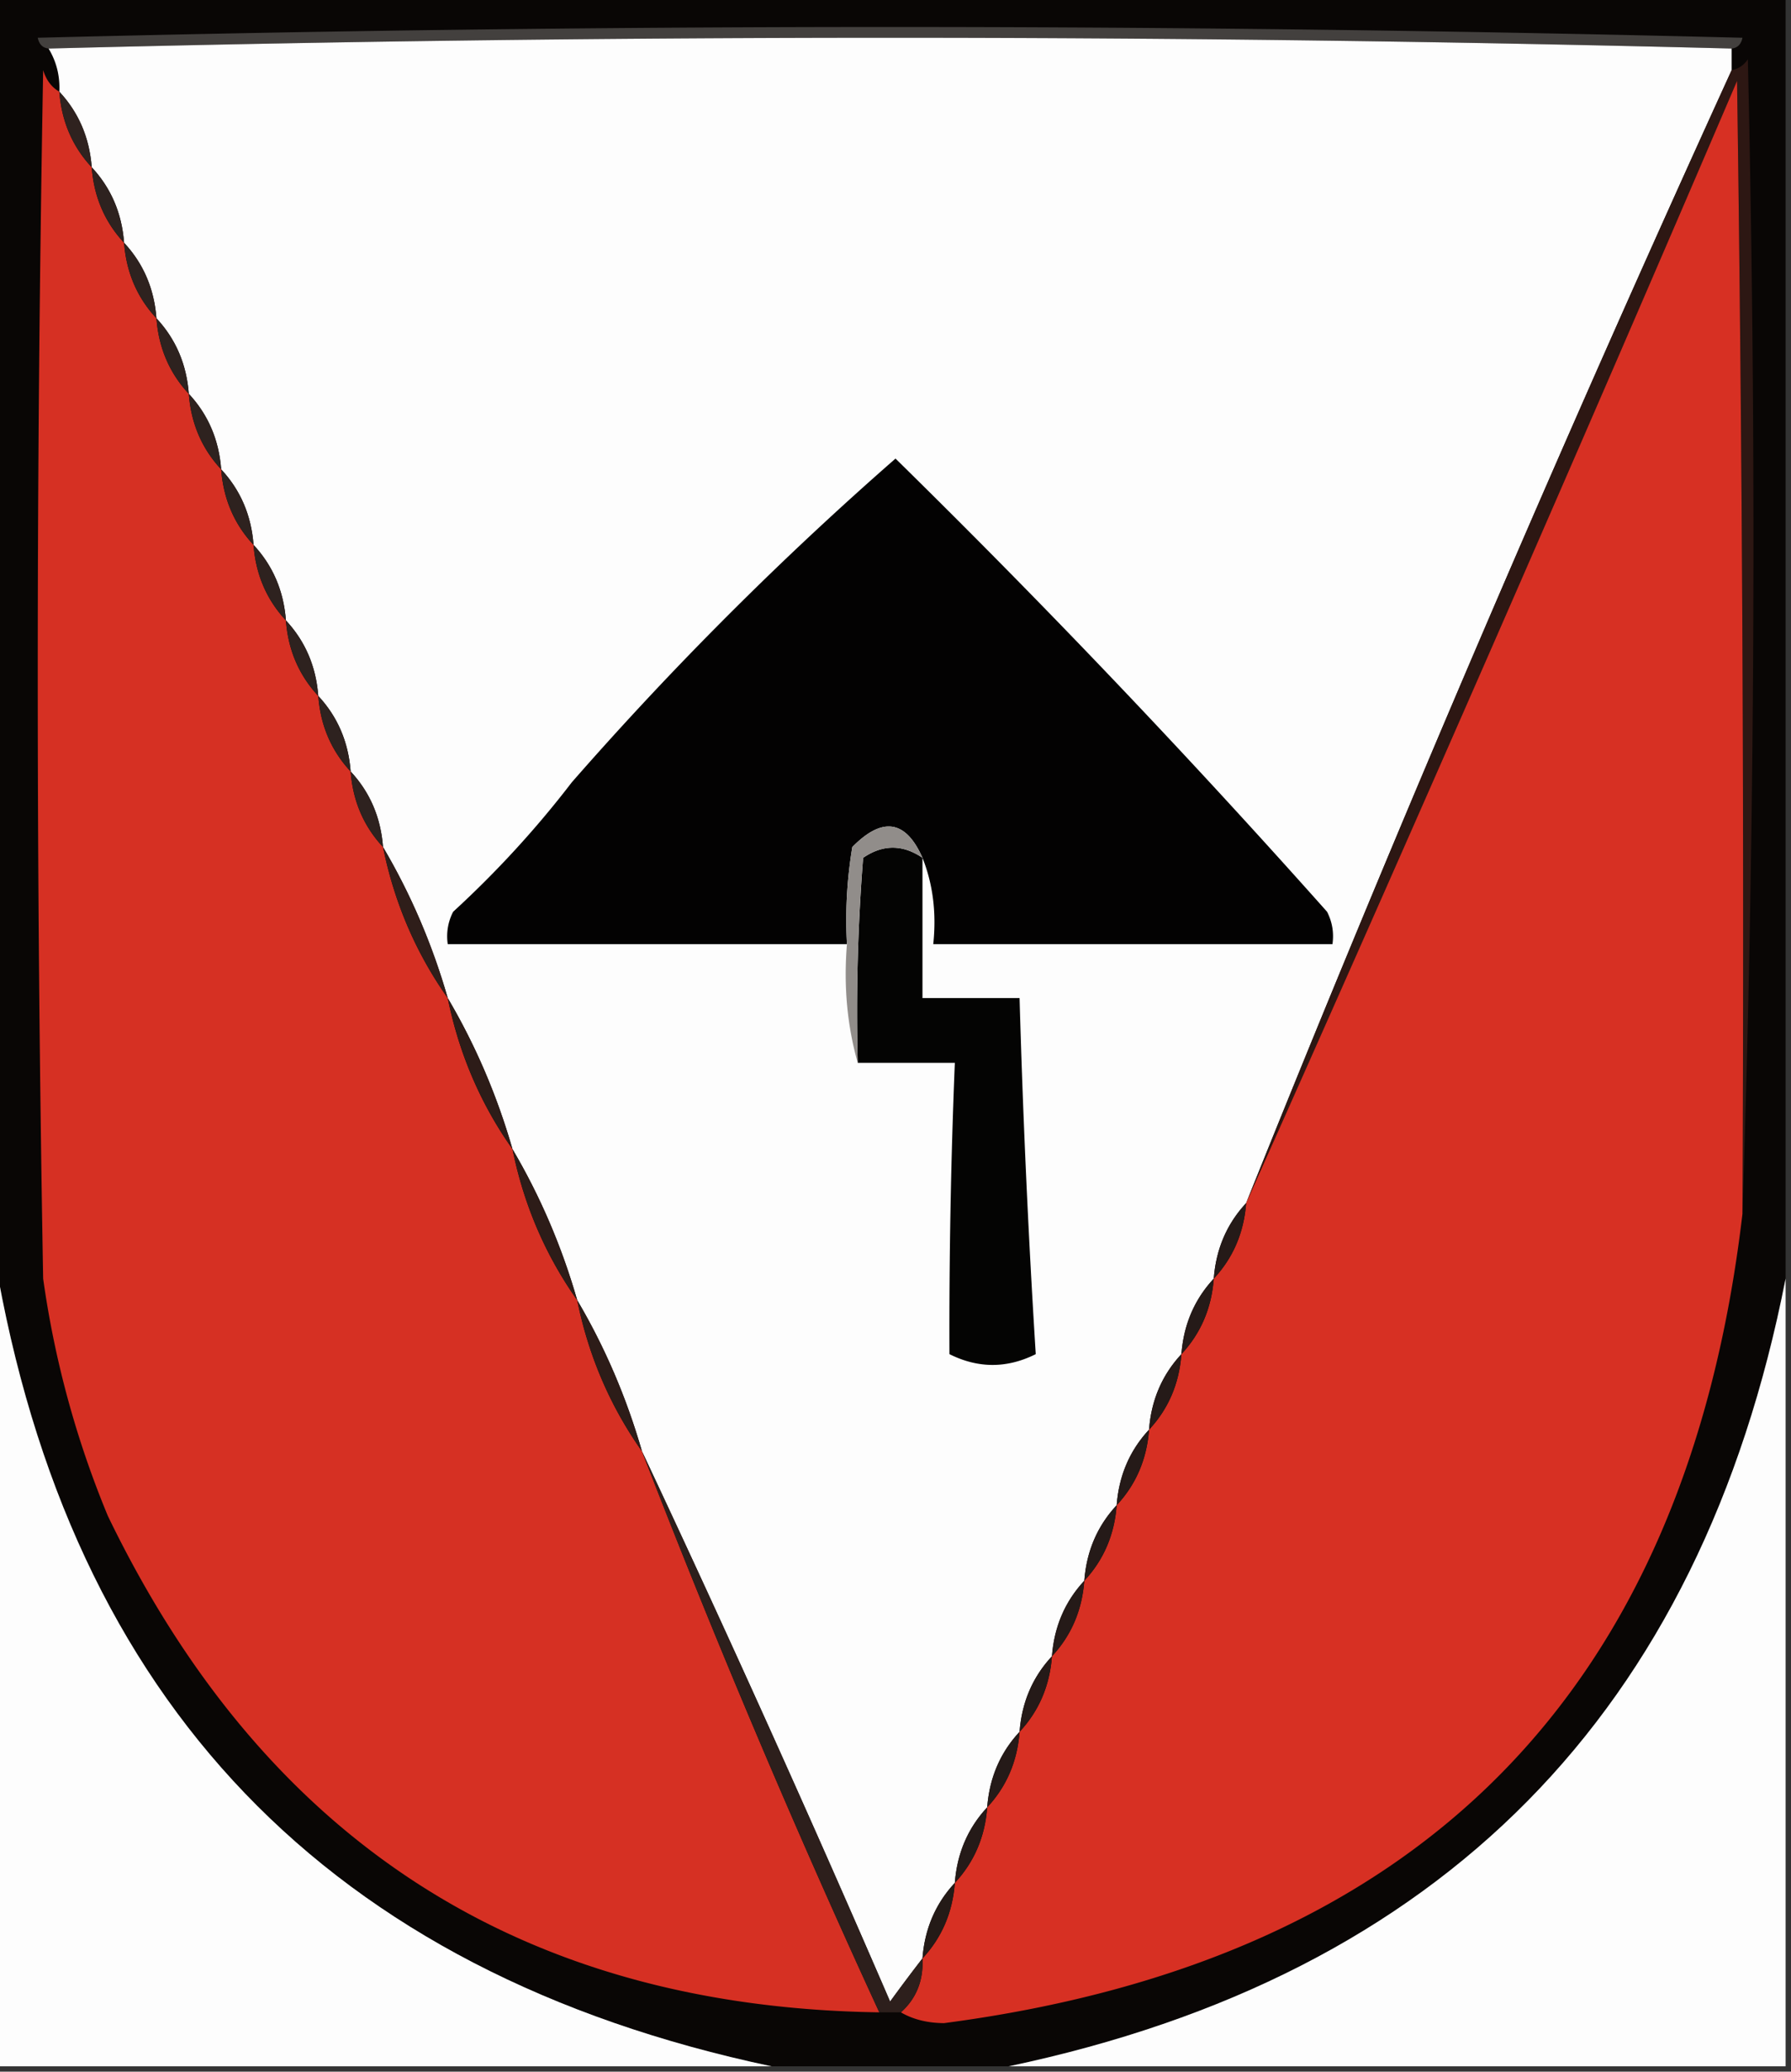 <svg xmlns="http://www.w3.org/2000/svg" width="166" height="192" style="shape-rendering:geometricPrecision;text-rendering:geometricPrecision;image-rendering:optimizeQuality;fill-rule:evenodd;clip-rule:evenodd"><rect width="100%" height="100%" fill="#333333" stroke="none"/><path style="opacity:1" fill="#090605" d="M-.5-.5h166v119c-7.879 40.212-31.879 64.545-72 73h-22c-41.033-8.698-65.033-33.698-72-75V-.5z"/><path style="opacity:1" fill="#43403e" d="M160.5 4.5c-52-1.333-104-1.333-156 0-.543-.06-.876-.393-1-1a3121.008 3121.008 0 0 1 158 0c-.124.607-.457.94-1 1z"/><path style="opacity:1" fill="#fdfdfd" d="M160.5 4.5v2a2447.957 2447.957 0 0 0-45 105c-1.793 1.926-2.793 4.259-3 7-1.793 1.926-2.793 4.259-3 7-1.793 1.926-2.793 4.259-3 7-1.793 1.926-2.793 4.259-3 7-1.793 1.926-2.793 4.259-3 7-1.793 1.926-2.793 4.259-3 7-1.793 1.926-2.793 4.259-3 7-1.793 1.926-2.793 4.259-3 7-1.793 1.926-2.793 4.259-3 7-1.793 1.926-2.793 4.259-3 7-.98 1.265-1.98 2.599-3 4a1790.96 1790.96 0 0 0-23-51c-1.432-4.978-3.432-9.644-6-14-1.432-4.978-3.432-9.644-6-14-1.432-4.978-3.432-9.644-6-14-1.432-4.978-3.432-9.644-6-14-.207-2.74-1.207-5.074-3-7-.207-2.74-1.207-5.074-3-7-.207-2.74-1.207-5.074-3-7-.207-2.74-1.207-5.074-3-7-.207-2.74-1.207-5.074-3-7-.207-2.74-1.207-5.074-3-7-.207-2.74-1.207-5.074-3-7-.207-2.74-1.207-5.074-3-7-.207-2.74-1.207-5.074-3-7-.207-2.74-1.207-5.074-3-7 .067-1.459-.266-2.792-1-4 52-1.333 104-1.333 156 0z"/><path style="opacity:1" fill="#2d1713" d="M161.5 112.5c.167-35.002 0-70.002-.5-105a7442.255 7442.255 0 0 1-45.5 104 2447.957 2447.957 0 0 1 45-105c.617-.11 1.117-.444 1.5-1 .831 35.836.664 71.502-.5 107z"/><path style="opacity:1" fill="#d63023" d="M5.5 8.5c.207 2.74 1.207 5.074 3 7 .207 2.74 1.207 5.074 3 7 .207 2.74 1.207 5.074 3 7 .207 2.74 1.207 5.074 3 7 .207 2.74 1.207 5.074 3 7 .207 2.74 1.207 5.074 3 7 .207 2.74 1.207 5.074 3 7 .207 2.74 1.207 5.074 3 7 .207 2.74 1.207 5.074 3 7 .207 2.74 1.207 5.074 3 7 1.042 5.142 3.042 9.809 6 14 1.042 5.142 3.042 9.809 6 14 1.042 5.142 3.042 9.809 6 14 1.042 5.142 3.042 9.809 6 14a901.677 901.677 0 0 0 22 52c-33.084-.484-56.918-15.818-71.5-46a89.637 89.637 0 0 1-6-22 3136.234 3136.234 0 0 1 0-112c.278.916.778 1.582 1.5 2z"/><path style="opacity:1" fill="#d73023" d="M161.5 112.5c-5.197 44.197-29.864 69.197-74 75-1.545-.011-2.878-.344-4-1 1.431-1.28 2.098-2.947 2-5 1.793-1.926 2.793-4.259 3-7 1.793-1.926 2.793-4.259 3-7 1.793-1.926 2.793-4.259 3-7 1.793-1.926 2.793-4.259 3-7 1.793-1.926 2.793-4.259 3-7 1.793-1.926 2.793-4.259 3-7 1.793-1.926 2.793-4.259 3-7 1.793-1.926 2.793-4.259 3-7 1.793-1.926 2.793-4.259 3-7 1.793-1.926 2.793-4.259 3-7A7442.255 7442.255 0 0 0 161 7.5c.5 34.998.667 69.998.5 105z"/><path style="opacity:1" fill="#2f221f" d="M5.5 8.5c1.793 1.926 2.793 4.26 3 7-1.793-1.926-2.793-4.26-3-7z"/><path style="opacity:1" fill="#2e221f" d="M8.5 15.5c1.793 1.926 2.793 4.26 3 7-1.793-1.926-2.793-4.26-3-7zM11.5 22.5c1.793 1.926 2.793 4.26 3 7-1.793-1.926-2.793-4.26-3-7zM14.5 29.5c1.793 1.926 2.793 4.26 3 7-1.793-1.926-2.793-4.26-3-7zM17.5 36.5c1.793 1.926 2.793 4.26 3 7-1.793-1.926-2.793-4.26-3-7z"/><path style="opacity:1" fill="#030202" d="M85.5 79.5c-1.545-3.501-3.712-3.835-6.5-1a40.936 40.936 0 0 0-.5 9h-37a4.932 4.932 0 0 1 .5-3c4.035-3.7 7.702-7.7 11-12a318.536 318.536 0 0 1 30-30 858.37 858.37 0 0 1 40 42c.483.948.649 1.948.5 3h-37c.306-2.885-.027-5.552-1-8z"/><path style="opacity:1" fill="#2e221f" d="M20.5 43.5c1.793 1.926 2.793 4.26 3 7-1.793-1.926-2.793-4.26-3-7zM23.5 50.5c1.793 1.926 2.793 4.26 3 7-1.793-1.926-2.793-4.26-3-7zM26.5 57.5c1.793 1.926 2.793 4.26 3 7-1.793-1.926-2.793-4.26-3-7zM29.5 64.5c1.793 1.926 2.793 4.26 3 7-1.793-1.926-2.793-4.26-3-7zM32.5 71.5c1.793 1.926 2.793 4.26 3 7-1.793-1.926-2.793-4.26-3-7z"/><path style="opacity:1" fill="#040403" d="M85.5 79.5v13h9a961.468 961.468 0 0 0 1.5 33c-2.667 1.333-5.333 1.333-8 0-.034-8.991.132-17.991.5-27h-9c-.166-6.342 0-12.675.5-19 1.828-1.252 3.661-1.252 5.5 0z"/><path style="opacity:1" fill="#918d8a" d="M85.5 79.5c-1.839-1.252-3.672-1.252-5.5 0a180.95 180.95 0 0 0-.5 19c-.982-3.462-1.315-7.129-1-11a40.936 40.936 0 0 1 .5-9c2.788-2.835 4.955-2.501 6.5 1z"/><path style="opacity:1" fill="#2f1e1a" d="M35.5 78.5c2.568 4.356 4.568 9.022 6 14-2.958-4.191-4.958-8.858-6-14z"/><path style="opacity:1" fill="#2d1c18" d="M41.5 92.5c2.568 4.356 4.568 9.022 6 14-2.958-4.191-4.958-8.858-6-14zM47.5 106.5c2.568 4.356 4.568 9.022 6 14-2.958-4.191-4.958-8.858-6-14z"/><path style="opacity:1" fill="#251a18" d="M115.5 111.5c-.207 2.741-1.207 5.074-3 7 .207-2.741 1.207-5.074 3-7z"/><path style="opacity:1" fill="#fdfdfd" d="M-.5 116.5c6.967 41.302 30.967 66.302 72 75h-72v-75z"/><path style="opacity:1" fill="#251a18" d="M112.5 118.5c-.207 2.741-1.207 5.074-3 7 .207-2.741 1.207-5.074 3-7z"/><path style="opacity:1" fill="#fdfdfd" d="M165.5 118.5v73h-72c40.121-8.455 64.121-32.788 72-73z"/><path style="opacity:1" fill="#2d1c18" d="M53.5 120.5c2.568 4.356 4.568 9.022 6 14-2.958-4.191-4.958-8.858-6-14z"/><path style="opacity:1" fill="#251a18" d="M109.5 125.5c-.207 2.741-1.207 5.074-3 7 .207-2.741 1.207-5.074 3-7zM106.5 132.5c-.207 2.741-1.207 5.074-3 7 .207-2.741 1.207-5.074 3-7zM103.5 139.5c-.207 2.741-1.207 5.074-3 7 .207-2.741 1.207-5.074 3-7zM100.5 146.5c-.207 2.741-1.207 5.074-3 7 .207-2.741 1.207-5.074 3-7zM97.5 153.5c-.207 2.741-1.207 5.074-3 7 .207-2.741 1.207-5.074 3-7z"/><path style="opacity:1" fill="#2d1f1c" d="M59.5 134.5a1790.96 1790.96 0 0 1 23 51c1.02-1.401 2.02-2.735 3-4 .098 2.053-.569 3.72-2 5h-2a901.677 901.677 0 0 1-22-52z"/><path style="opacity:1" fill="#251a18" d="M94.5 160.5c-.207 2.741-1.207 5.074-3 7 .207-2.741 1.207-5.074 3-7zM91.5 167.5c-.207 2.741-1.207 5.074-3 7 .207-2.741 1.207-5.074 3-7z"/><path style="opacity:1" fill="#241a17" d="M88.5 174.5c-.207 2.741-1.207 5.074-3 7 .207-2.741 1.207-5.074 3-7z"/></svg>